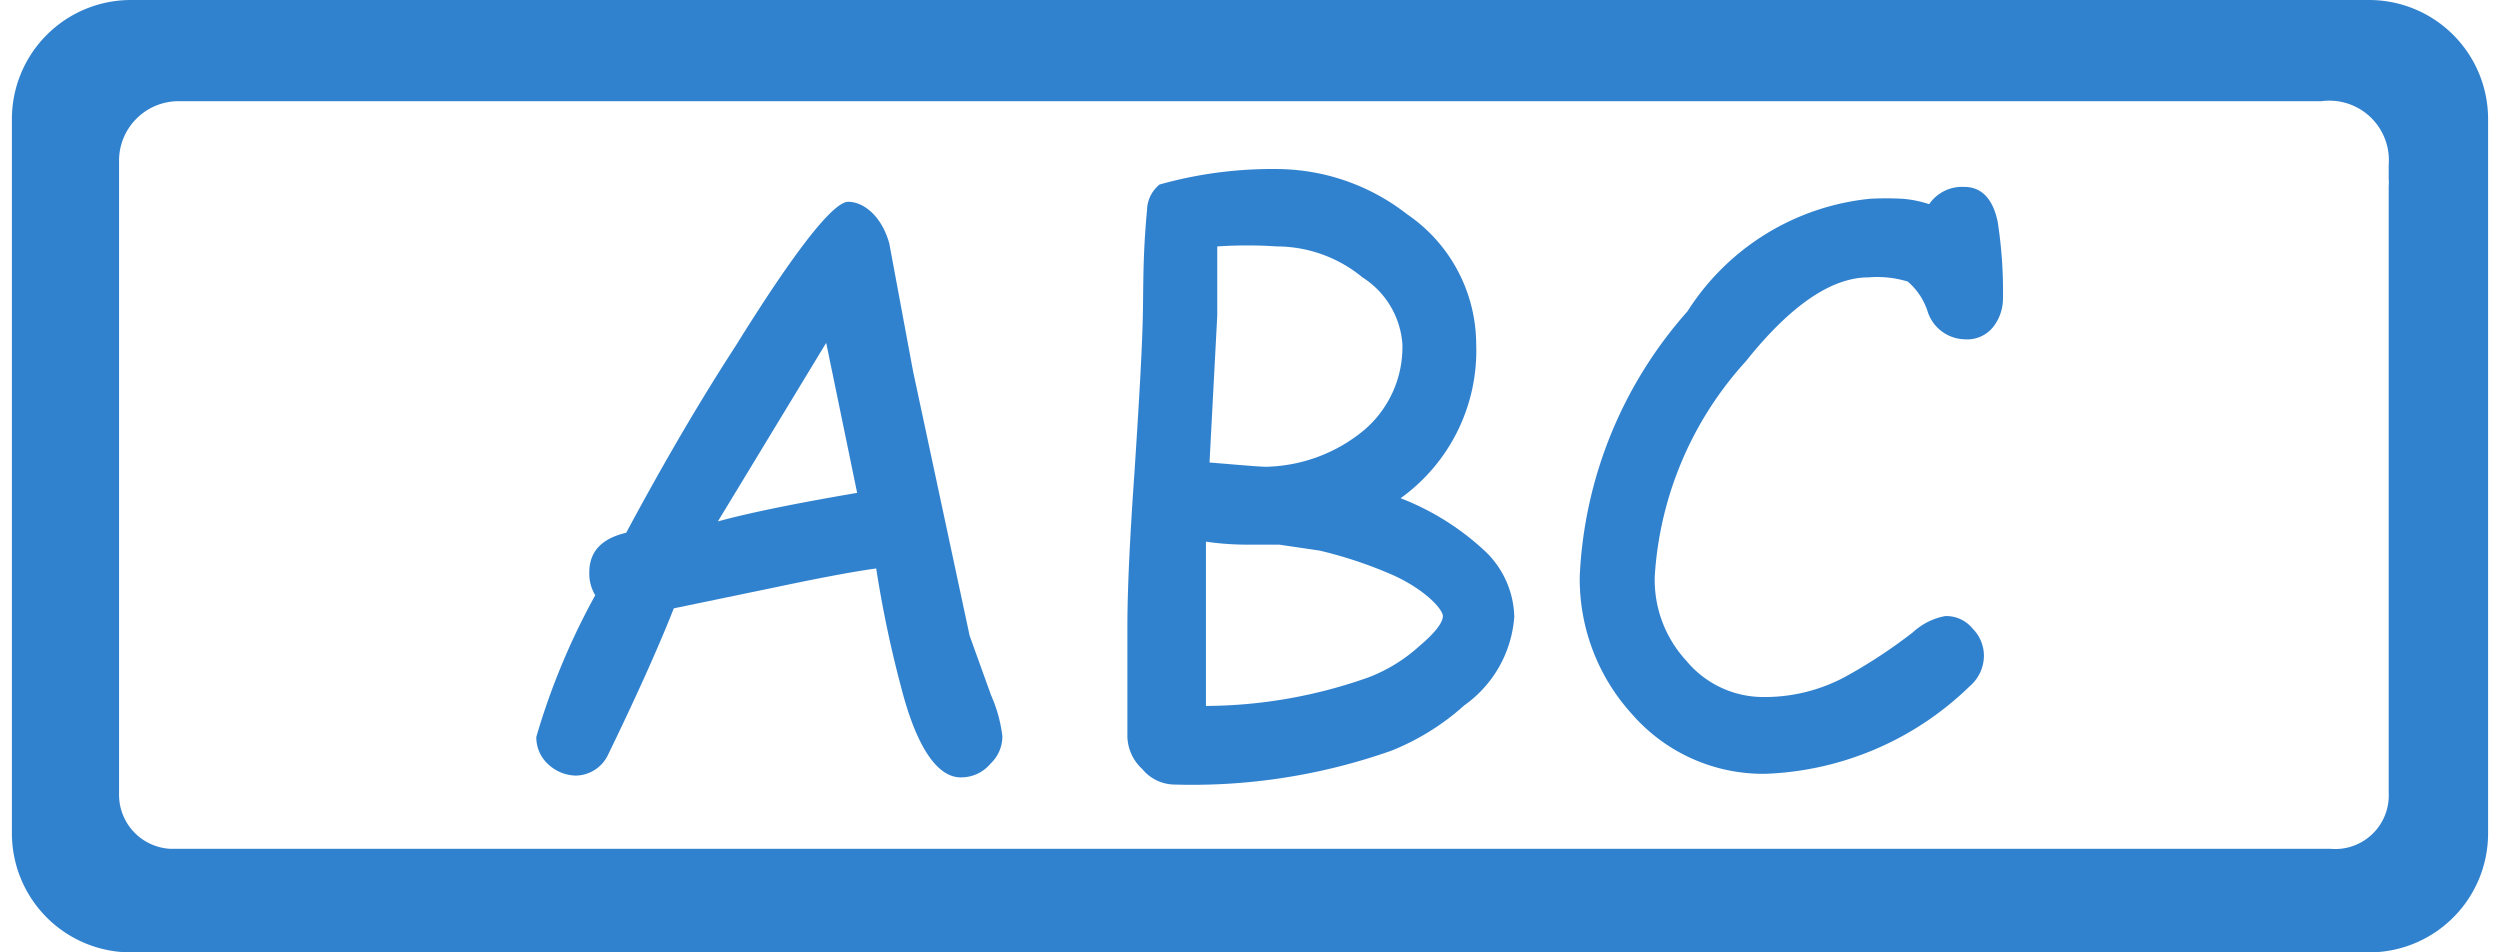 <svg id="Capa_2" data-name="Capa 2" xmlns="http://www.w3.org/2000/svg" viewBox="0 0 42 16"><defs><style>.cls-1{fill:#3182ce;}</style></defs><title>Logo Ale abc</title><path class="cls-1" d="M16.14,13.06c-.39,0-.74-.5-1-1.51a19.28,19.28,0,0,1-.42-2c-.43.06-1,.17-1.71.32l-1.69.35c-.22.56-.58,1.38-1.1,2.45a.61.61,0,0,1-.55.36.7.7,0,0,1-.46-.19.61.61,0,0,1-.2-.46A11.73,11.73,0,0,1,10,10a.7.7,0,0,1-.1-.38c0-.35.2-.57.62-.67.49-.91,1.1-2,1.84-3.14,1-1.61,1.64-2.42,1.89-2.42s.56.23.69.7l.4,2.15.95,4.44.36,1a2.39,2.39,0,0,1,.19.69.63.63,0,0,1-.2.46A.64.64,0,0,1,16.14,13.06Zm-2.26-7.3-1.82,3q.76-.21,2.34-.48Z"/><path class="cls-1" d="M23.38,12.61a10.06,10.06,0,0,1-3.67.57.71.71,0,0,1-.52-.26.77.77,0,0,1-.25-.54V10.53q0-.91.12-2.61c.08-1.22.13-2.1.14-2.64s0-1,.07-1.75a.57.57,0,0,1,.21-.43,7,7,0,0,1,2-.26,3.58,3.58,0,0,1,2.16.76A2.65,2.65,0,0,1,24.8,5.78a3.05,3.05,0,0,1-1.27,2.59,4.4,4.4,0,0,1,1.43.9,1.57,1.57,0,0,1,.48,1.09,2,2,0,0,1-.84,1.49A4.11,4.11,0,0,1,23.38,12.61ZM22.17,9.25l-.68-.1H21a4.84,4.84,0,0,1-.74-.05c0,.53,0,1,0,1.43v1.33a8.26,8.26,0,0,0,2.73-.48,2.71,2.71,0,0,0,.86-.53c.26-.22.39-.39.39-.5s-.28-.43-.82-.68A7.17,7.17,0,0,0,22.17,9.25Zm-.72-5.11a7.5,7.5,0,0,0-1,0V5.3l-.13,2.47c.61.05.93.08,1,.07a2.67,2.67,0,0,0,1.58-.6,1.83,1.83,0,0,0,.66-1.46,1.45,1.45,0,0,0-.67-1.12A2.27,2.27,0,0,0,21.45,4.14Z"/><path class="cls-1" d="M33,5.7a.67.67,0,0,1-.62-.48,1.11,1.11,0,0,0-.33-.49,1.76,1.76,0,0,0-.66-.07c-.62,0-1.31.47-2.06,1.41a5.9,5.9,0,0,0-1.53,3.61,2,2,0,0,0,.53,1.42,1.68,1.68,0,0,0,1.31.61A2.85,2.85,0,0,0,31,11.37a8.66,8.66,0,0,0,1.14-.75,1.09,1.09,0,0,1,.54-.27.57.57,0,0,1,.46.21.65.65,0,0,1,.19.46.68.68,0,0,1-.24.51A5.19,5.19,0,0,1,29.66,13a2.92,2.92,0,0,1-2.24-1,3.37,3.37,0,0,1-.88-2.33,7.19,7.19,0,0,1,1.81-4.44,4.12,4.12,0,0,1,3.06-1.89,4.86,4.86,0,0,1,.56,0,1.9,1.9,0,0,1,.44.09A.67.67,0,0,1,33,3.14c.29,0,.48.2.56.58A7.52,7.52,0,0,1,33.65,5a.78.78,0,0,1-.14.46A.56.56,0,0,1,33,5.7Z"/><path class="cls-1" d="M39.8,0H2.2a2,2,0,0,0-2,2V14a2,2,0,0,0,2,2H39.8a2,2,0,0,0,2-2V2A2,2,0,0,0,39.8,0Zm-.65,14.26H2.86A.91.91,0,0,1,2,13.35V2.7a1,1,0,0,1,1-1h36a1,1,0,0,1,1.13,1.07V3a.68.68,0,0,1,0,.12h0v10.2A.9.9,0,0,1,39.15,14.26Z"/></svg>
